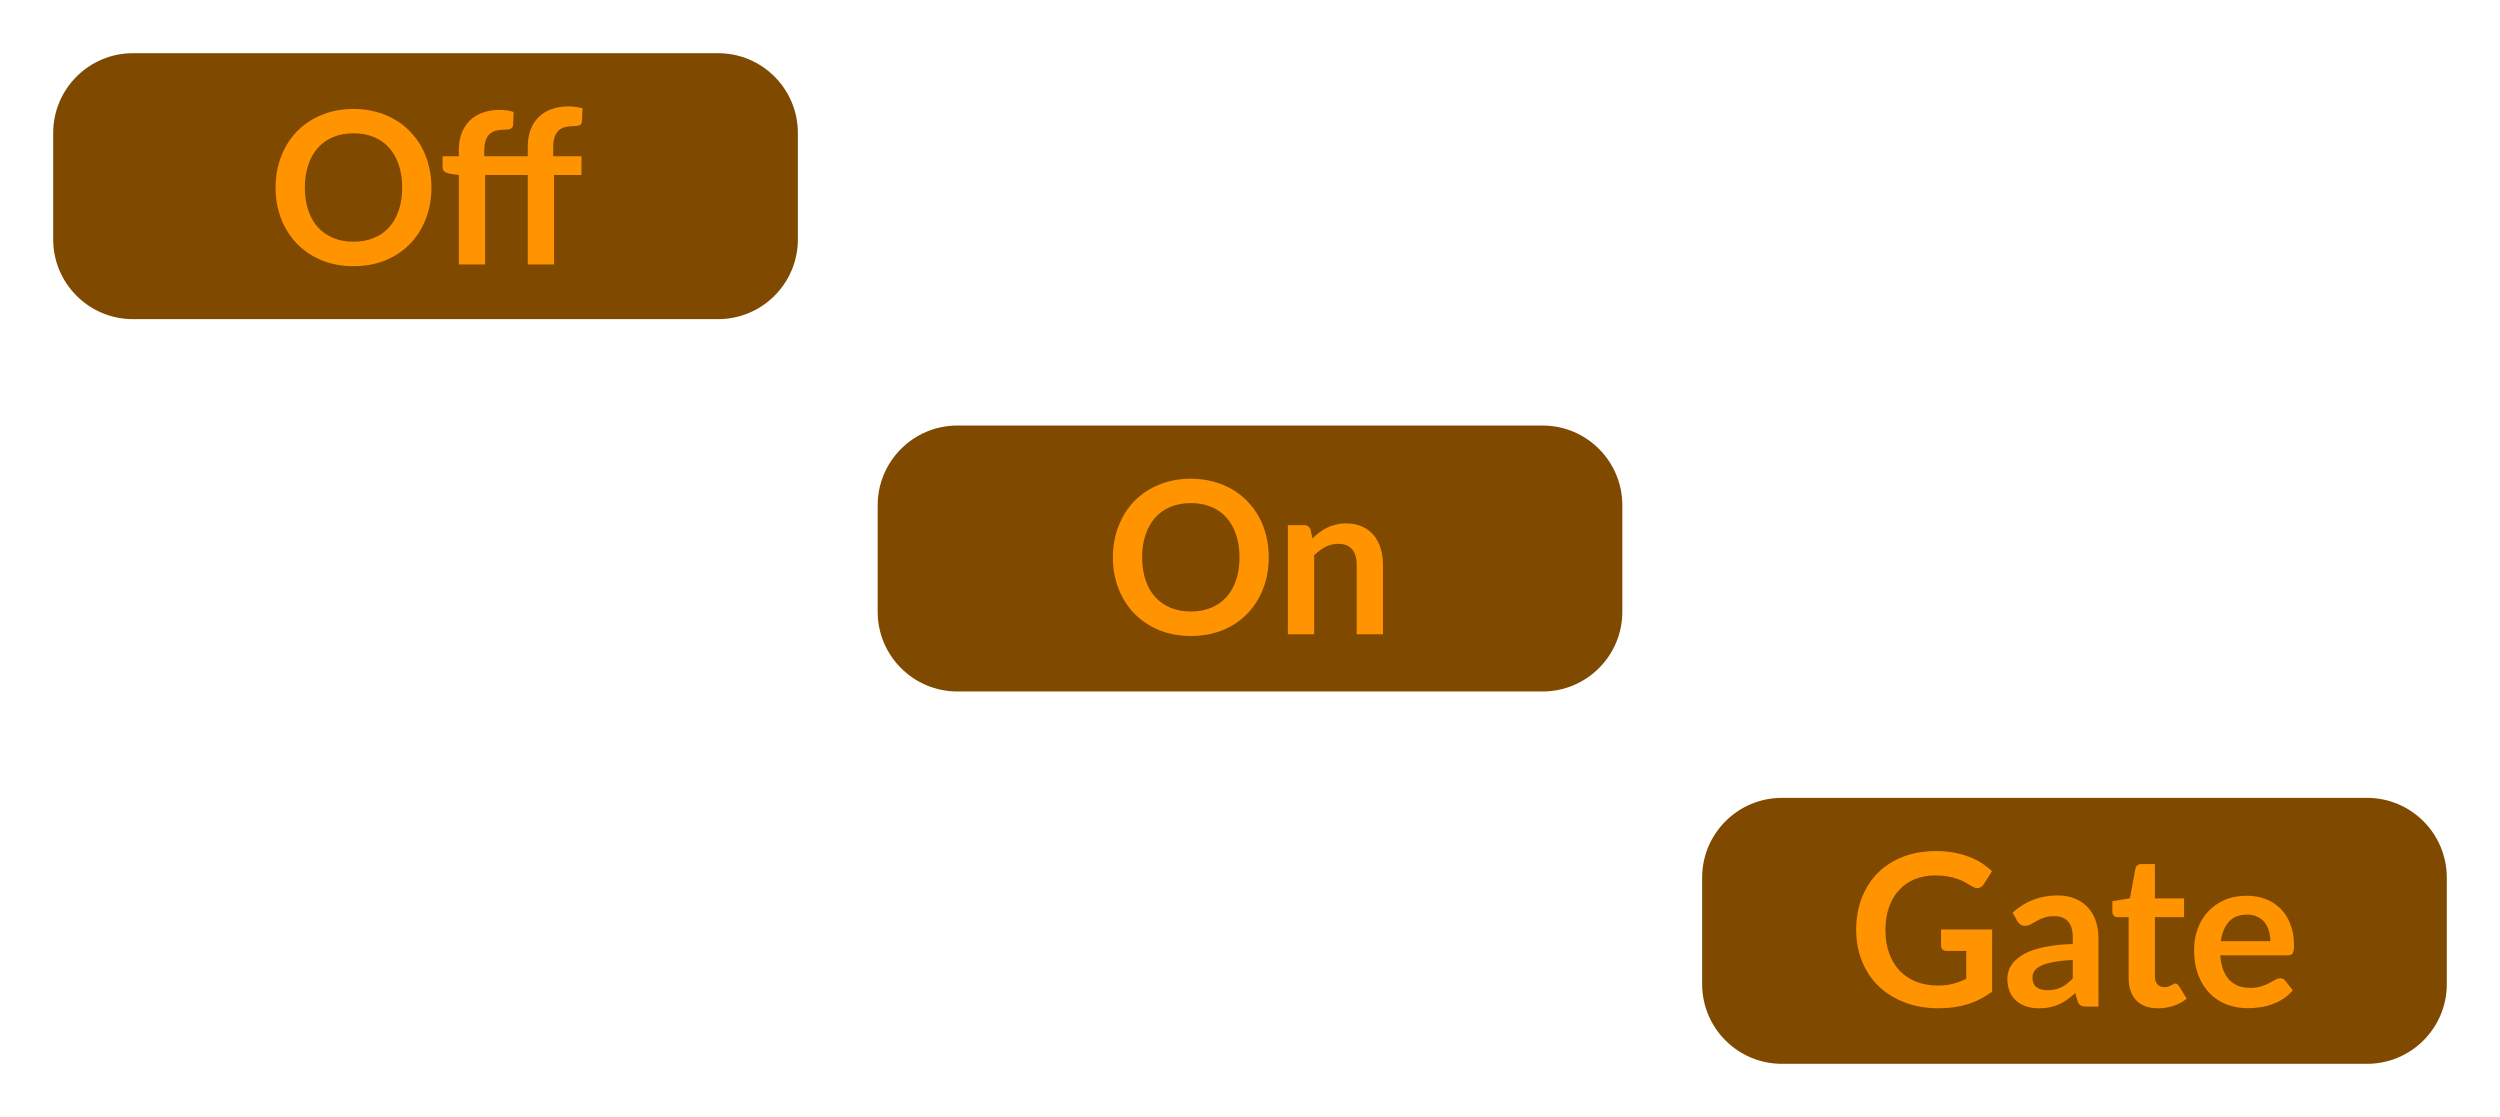 <?xml version="1.0" encoding="utf-8"?>
<svg width="94px" height="42px" viewbox="0 0 94 42" version="1.1" xmlns:xlink="http://www.w3.org/1999/xlink" xmlns="http://www.w3.org/2000/svg">
  <defs>
    <rect width="94" height="42" id="artboard_1" />
    <clipPath id="clip_1">
      <use xlink:href="#artboard_1" clip-rule="evenodd" />
    </clipPath>
  </defs>
  <g id="hoverOn00305" clip-path="url(#clip_1)">
    <path d="M0 3C0 1.343 1.343 0 3 0L25 0C26.657 0 28 1.343 28 3L28 7C28 8.657 26.657 10 25 10L3 10C1.343 10 0 8.657 0 7L0 3L0 3Z" transform="translate(2 2)" id="Shape" fill="#804900" fill-rule="evenodd" stroke="none" />
    <path d="M5.86 3.052C5.86 3.476 5.789 3.869 5.648 4.232C5.509 4.592 5.312 4.904 5.056 5.168C4.8 5.432 4.492 5.639 4.132 5.788C3.772 5.935 3.372 6.008 2.932 6.008C2.495 6.008 2.096 5.935 1.736 5.788C1.376 5.639 1.067 5.432 0.808 5.168C0.552 4.904 0.353 4.592 0.212 4.232C0.071 3.869 0 3.476 0 3.052C0 2.628 0.071 2.236 0.212 1.876C0.353 1.513 0.552 1.2 0.808 0.936C1.067 0.672 1.376 0.467 1.736 0.32C2.096 0.171 2.495 0.096 2.932 0.096C3.225 0.096 3.501 0.131 3.76 0.2C4.019 0.267 4.256 0.363 4.472 0.488C4.688 0.611 4.881 0.761 5.052 0.94C5.225 1.116 5.372 1.313 5.492 1.532C5.612 1.751 5.703 1.988 5.764 2.244C5.828 2.5 5.86 2.769 5.86 3.052L5.86 3.052ZM4.76 3.052C4.76 2.735 4.717 2.451 4.632 2.2C4.547 1.947 4.425 1.732 4.268 1.556C4.111 1.38 3.919 1.245 3.692 1.152C3.468 1.059 3.215 1.012 2.932 1.012C2.649 1.012 2.395 1.059 2.168 1.152C1.944 1.245 1.752 1.38 1.592 1.556C1.435 1.732 1.313 1.947 1.228 2.2C1.143 2.451 1.1 2.735 1.1 3.052C1.1 3.369 1.143 3.655 1.228 3.908C1.313 4.159 1.435 4.372 1.592 4.548C1.752 4.721 1.944 4.855 2.168 4.948C2.395 5.041 2.649 5.088 2.932 5.088C3.215 5.088 3.468 5.041 3.692 4.948C3.919 4.855 4.111 4.721 4.268 4.548C4.425 4.372 4.547 4.159 4.632 3.908C4.717 3.655 4.76 3.369 4.76 3.052L4.76 3.052ZM6.89 5.944L6.89 2.584L6.534 2.528C6.457 2.512 6.394 2.485 6.346 2.448C6.301 2.408 6.278 2.352 6.278 2.28L6.278 1.876L6.89 1.876L6.89 1.644C6.89 1.409 6.925 1.199 6.994 1.012C7.066 0.825 7.167 0.667 7.298 0.536C7.431 0.405 7.593 0.305 7.782 0.236C7.971 0.167 8.185 0.132 8.422 0.132C8.611 0.132 8.787 0.157 8.95 0.208L8.93 0.7C8.927 0.737 8.917 0.768 8.898 0.792C8.879 0.816 8.854 0.835 8.822 0.848C8.793 0.859 8.758 0.867 8.718 0.872C8.678 0.875 8.635 0.876 8.59 0.876C8.473 0.876 8.367 0.889 8.274 0.916C8.183 0.94 8.106 0.984 8.042 1.048C7.978 1.109 7.929 1.192 7.894 1.296C7.862 1.397 7.846 1.524 7.846 1.676L7.846 1.876L9.482 1.876L9.482 1.512C9.482 1.277 9.517 1.067 9.586 0.88C9.658 0.693 9.759 0.535 9.89 0.404C10.023 0.273 10.185 0.173 10.374 0.104C10.563 0.035 10.777 0 11.014 0C11.107 0 11.197 0.007 11.282 0.02C11.37 0.031 11.457 0.048 11.542 0.072L11.518 0.568C11.513 0.645 11.477 0.695 11.41 0.716C11.346 0.735 11.27 0.744 11.182 0.744C11.065 0.744 10.959 0.757 10.866 0.784C10.775 0.808 10.698 0.852 10.634 0.916C10.57 0.977 10.521 1.06 10.486 1.164C10.454 1.265 10.438 1.392 10.438 1.544L10.438 1.876L11.502 1.876L11.502 2.58L10.47 2.58L10.47 5.944L9.482 5.944L9.482 2.58L7.878 2.58L7.878 5.944L6.89 5.944L6.89 5.944Z" transform="translate(10.362 4)" id="Shape" fill="#FF9300" fill-rule="evenodd" stroke="none" />
    <path d="M0 3C0 1.343 1.343 0 3 0L25 0C26.657 0 28 1.343 28 3L28 7C28 8.657 26.657 10 25 10L3 10C1.343 10 0 8.657 0 7L0 3L0 3Z" transform="translate(33 16)" id="Shape" fill="#804900" fill-rule="evenodd" stroke="none" />
    <path d="M5.86 2.956C5.86 3.38 5.789 3.773 5.648 4.136C5.509 4.496 5.312 4.808 5.056 5.072C4.8 5.336 4.492 5.543 4.132 5.692C3.772 5.839 3.372 5.912 2.932 5.912C2.495 5.912 2.096 5.839 1.736 5.692C1.376 5.543 1.067 5.336 0.808 5.072C0.552 4.808 0.353 4.496 0.212 4.136C0.071 3.773 0 3.38 0 2.956C0 2.532 0.071 2.14 0.212 1.78C0.353 1.417 0.552 1.104 0.808 0.84C1.067 0.576 1.376 0.371 1.736 0.224C2.096 0.075 2.495 0 2.932 0C3.225 0 3.501 0.035 3.76 0.104C4.019 0.171 4.256 0.267 4.472 0.392C4.688 0.515 4.881 0.665 5.052 0.844C5.225 1.02 5.372 1.217 5.492 1.436C5.612 1.655 5.703 1.892 5.764 2.148C5.828 2.404 5.86 2.673 5.86 2.956L5.86 2.956ZM4.76 2.956C4.76 2.639 4.717 2.355 4.632 2.104C4.547 1.851 4.425 1.636 4.268 1.46C4.111 1.284 3.919 1.149 3.692 1.056C3.468 0.963 3.215 0.916 2.932 0.916C2.649 0.916 2.395 0.963 2.168 1.056C1.944 1.149 1.752 1.284 1.592 1.46C1.435 1.636 1.313 1.851 1.228 2.104C1.143 2.355 1.1 2.639 1.1 2.956C1.1 3.273 1.143 3.559 1.228 3.812C1.313 4.063 1.435 4.276 1.592 4.452C1.752 4.625 1.944 4.759 2.168 4.852C2.395 4.945 2.649 4.992 2.932 4.992C3.215 4.992 3.468 4.945 3.692 4.852C3.919 4.759 4.111 4.625 4.268 4.452C4.425 4.276 4.547 4.063 4.632 3.812C4.717 3.559 4.76 3.273 4.76 2.956L4.76 2.956ZM7.503 2.248C7.585 2.165 7.672 2.089 7.763 2.02C7.856 1.948 7.953 1.888 8.055 1.84C8.159 1.789 8.269 1.751 8.387 1.724C8.504 1.695 8.632 1.68 8.771 1.68C8.995 1.68 9.193 1.719 9.367 1.796C9.54 1.871 9.684 1.977 9.799 2.116C9.916 2.252 10.004 2.416 10.063 2.608C10.124 2.797 10.155 3.007 10.155 3.236L10.155 5.848L9.167 5.848L9.167 3.236C9.167 2.985 9.109 2.792 8.995 2.656C8.88 2.517 8.705 2.448 8.471 2.448C8.3 2.448 8.14 2.487 7.991 2.564C7.841 2.641 7.7 2.747 7.567 2.88L7.567 5.848L6.579 5.848L6.579 1.744L7.183 1.744C7.311 1.744 7.395 1.804 7.435 1.924L7.503 2.248L7.503 2.248Z" transform="translate(41.845 18)" id="Shape" fill="#FF9300" fill-rule="evenodd" stroke="none" />
    <path d="M0 3C0 1.343 1.343 0 3 0L25 0C26.657 0 28 1.343 28 3L28 7C28 8.657 26.657 10 25 10L3 10C1.343 10 0 8.657 0 7L0 3L0 3Z" transform="translate(64 30)" id="Shape" fill="#804900" fill-rule="evenodd" stroke="none" />
    <path d="M5.112 2.948L5.112 5.288C4.819 5.504 4.505 5.663 4.172 5.764C3.841 5.863 3.487 5.912 3.108 5.912C2.636 5.912 2.208 5.839 1.824 5.692C1.443 5.545 1.116 5.341 0.844 5.08C0.575 4.819 0.367 4.507 0.22 4.144C0.073 3.781 0 3.385 0 2.956C0 2.521 0.071 2.123 0.212 1.76C0.353 1.397 0.553 1.085 0.812 0.824C1.073 0.563 1.389 0.36 1.76 0.216C2.131 0.072 2.547 0 3.008 0C3.243 0 3.461 0.019 3.664 0.056C3.869 0.093 4.059 0.145 4.232 0.212C4.408 0.276 4.568 0.355 4.712 0.448C4.856 0.541 4.988 0.644 5.108 0.756L4.8 1.244C4.752 1.321 4.689 1.369 4.612 1.388C4.535 1.404 4.451 1.384 4.36 1.328C4.272 1.277 4.184 1.227 4.096 1.176C4.008 1.125 3.909 1.081 3.8 1.044C3.693 1.007 3.572 0.976 3.436 0.952C3.303 0.928 3.148 0.916 2.972 0.916C2.687 0.916 2.428 0.964 2.196 1.06C1.967 1.156 1.771 1.293 1.608 1.472C1.445 1.651 1.32 1.865 1.232 2.116C1.144 2.367 1.1 2.647 1.1 2.956C1.1 3.287 1.147 3.583 1.24 3.844C1.336 4.103 1.469 4.323 1.64 4.504C1.813 4.683 2.021 4.82 2.264 4.916C2.507 5.009 2.777 5.056 3.076 5.056C3.289 5.056 3.48 5.033 3.648 4.988C3.816 4.943 3.98 4.881 4.14 4.804L4.14 3.756L3.412 3.756C3.343 3.756 3.288 3.737 3.248 3.7C3.211 3.66 3.192 3.612 3.192 3.556L3.192 2.948L5.112 2.948L5.112 2.948ZM8.145 4.096C7.86 4.109 7.62 4.135 7.425 4.172C7.23 4.207 7.074 4.252 6.957 4.308C6.84 4.364 6.756 4.429 6.705 4.504C6.654 4.579 6.629 4.66 6.629 4.748C6.629 4.921 6.68 5.045 6.781 5.12C6.885 5.195 7.02 5.232 7.185 5.232C7.388 5.232 7.562 5.196 7.709 5.124C7.858 5.049 8.004 4.937 8.145 4.788L8.145 4.096L8.145 4.096ZM5.881 2.316C6.353 1.884 6.921 1.668 7.585 1.668C7.825 1.668 8.04 1.708 8.229 1.788C8.418 1.865 8.578 1.975 8.709 2.116C8.84 2.255 8.938 2.421 9.005 2.616C9.074 2.811 9.109 3.024 9.109 3.256L9.109 5.848L8.661 5.848C8.568 5.848 8.496 5.835 8.445 5.808C8.394 5.779 8.354 5.721 8.325 5.636L8.237 5.34C8.133 5.433 8.032 5.516 7.933 5.588C7.834 5.657 7.732 5.716 7.625 5.764C7.518 5.812 7.404 5.848 7.281 5.872C7.161 5.899 7.028 5.912 6.881 5.912C6.708 5.912 6.548 5.889 6.401 5.844C6.254 5.796 6.128 5.725 6.021 5.632C5.914 5.539 5.832 5.423 5.773 5.284C5.714 5.145 5.685 4.984 5.685 4.8C5.685 4.696 5.702 4.593 5.737 4.492C5.772 4.388 5.828 4.289 5.905 4.196C5.985 4.103 6.088 4.015 6.213 3.932C6.338 3.849 6.492 3.777 6.673 3.716C6.857 3.655 7.07 3.605 7.313 3.568C7.556 3.528 7.833 3.504 8.145 3.496L8.145 3.256C8.145 2.981 8.086 2.779 7.969 2.648C7.852 2.515 7.682 2.448 7.461 2.448C7.301 2.448 7.168 2.467 7.061 2.504C6.957 2.541 6.865 2.584 6.785 2.632C6.705 2.677 6.632 2.719 6.565 2.756C6.501 2.793 6.429 2.812 6.349 2.812C6.28 2.812 6.221 2.795 6.173 2.76C6.125 2.723 6.086 2.68 6.057 2.632L5.881 2.316L5.881 2.316ZM11.353 5.912C10.995 5.912 10.721 5.812 10.529 5.612C10.339 5.409 10.245 5.131 10.245 4.776L10.245 2.484L9.825 2.484C9.771 2.484 9.726 2.467 9.689 2.432C9.652 2.397 9.633 2.345 9.633 2.276L9.633 1.884L10.293 1.776L10.501 0.656C10.514 0.603 10.54 0.561 10.577 0.532C10.614 0.503 10.662 0.488 10.721 0.488L11.233 0.488L11.233 1.78L12.329 1.78L12.329 2.484L11.233 2.484L11.233 4.708C11.233 4.836 11.264 4.936 11.325 5.008C11.389 5.08 11.476 5.116 11.585 5.116C11.646 5.116 11.697 5.109 11.737 5.096C11.78 5.08 11.816 5.064 11.845 5.048C11.877 5.032 11.905 5.017 11.929 5.004C11.953 4.988 11.977 4.98 12.001 4.98C12.03 4.98 12.054 4.988 12.073 5.004C12.091 5.017 12.111 5.039 12.133 5.068L12.429 5.548C12.285 5.668 12.12 5.759 11.933 5.82C11.746 5.881 11.553 5.912 11.353 5.912L11.353 5.912ZM15.574 3.388C15.574 3.251 15.556 3.123 15.518 3.003C15.483 2.881 15.43 2.774 15.358 2.683C15.286 2.592 15.194 2.52 15.082 2.469C14.973 2.415 14.845 2.388 14.698 2.388C14.413 2.388 14.188 2.475 14.022 2.649C13.86 2.823 13.755 3.069 13.71 3.388L15.574 3.388L15.574 3.388ZM13.69 3.92C13.706 4.131 13.743 4.313 13.802 4.468C13.861 4.62 13.938 4.747 14.034 4.848C14.13 4.947 14.243 5.021 14.374 5.072C14.508 5.12 14.654 5.144 14.814 5.144C14.974 5.144 15.111 5.125 15.226 5.088C15.344 5.051 15.445 5.009 15.53 4.964C15.618 4.919 15.694 4.877 15.758 4.84C15.825 4.803 15.889 4.784 15.95 4.784C16.033 4.784 16.094 4.815 16.134 4.876L16.418 5.236C16.309 5.364 16.186 5.472 16.05 5.56C15.914 5.645 15.771 5.715 15.622 5.768C15.476 5.819 15.325 5.855 15.17 5.876C15.018 5.897 14.87 5.908 14.726 5.908C14.441 5.908 14.175 5.861 13.93 5.768C13.685 5.672 13.472 5.532 13.29 5.348C13.109 5.161 12.966 4.932 12.862 4.66C12.758 4.385 12.706 4.068 12.706 3.708C12.706 3.428 12.752 3.165 12.842 2.92C12.933 2.672 13.062 2.457 13.23 2.276C13.401 2.092 13.607 1.947 13.85 1.84C14.095 1.733 14.371 1.68 14.678 1.68C14.937 1.68 15.175 1.721 15.394 1.804C15.613 1.887 15.801 2.008 15.958 2.168C16.116 2.325 16.238 2.52 16.326 2.752C16.417 2.981 16.462 3.244 16.462 3.54C16.462 3.689 16.446 3.791 16.414 3.844C16.382 3.895 16.321 3.92 16.23 3.92L13.69 3.92L13.69 3.92Z" transform="translate(69.792 32)" id="Shape" fill="#FF9300" fill-rule="evenodd" stroke="none" />
  </g>
</svg>